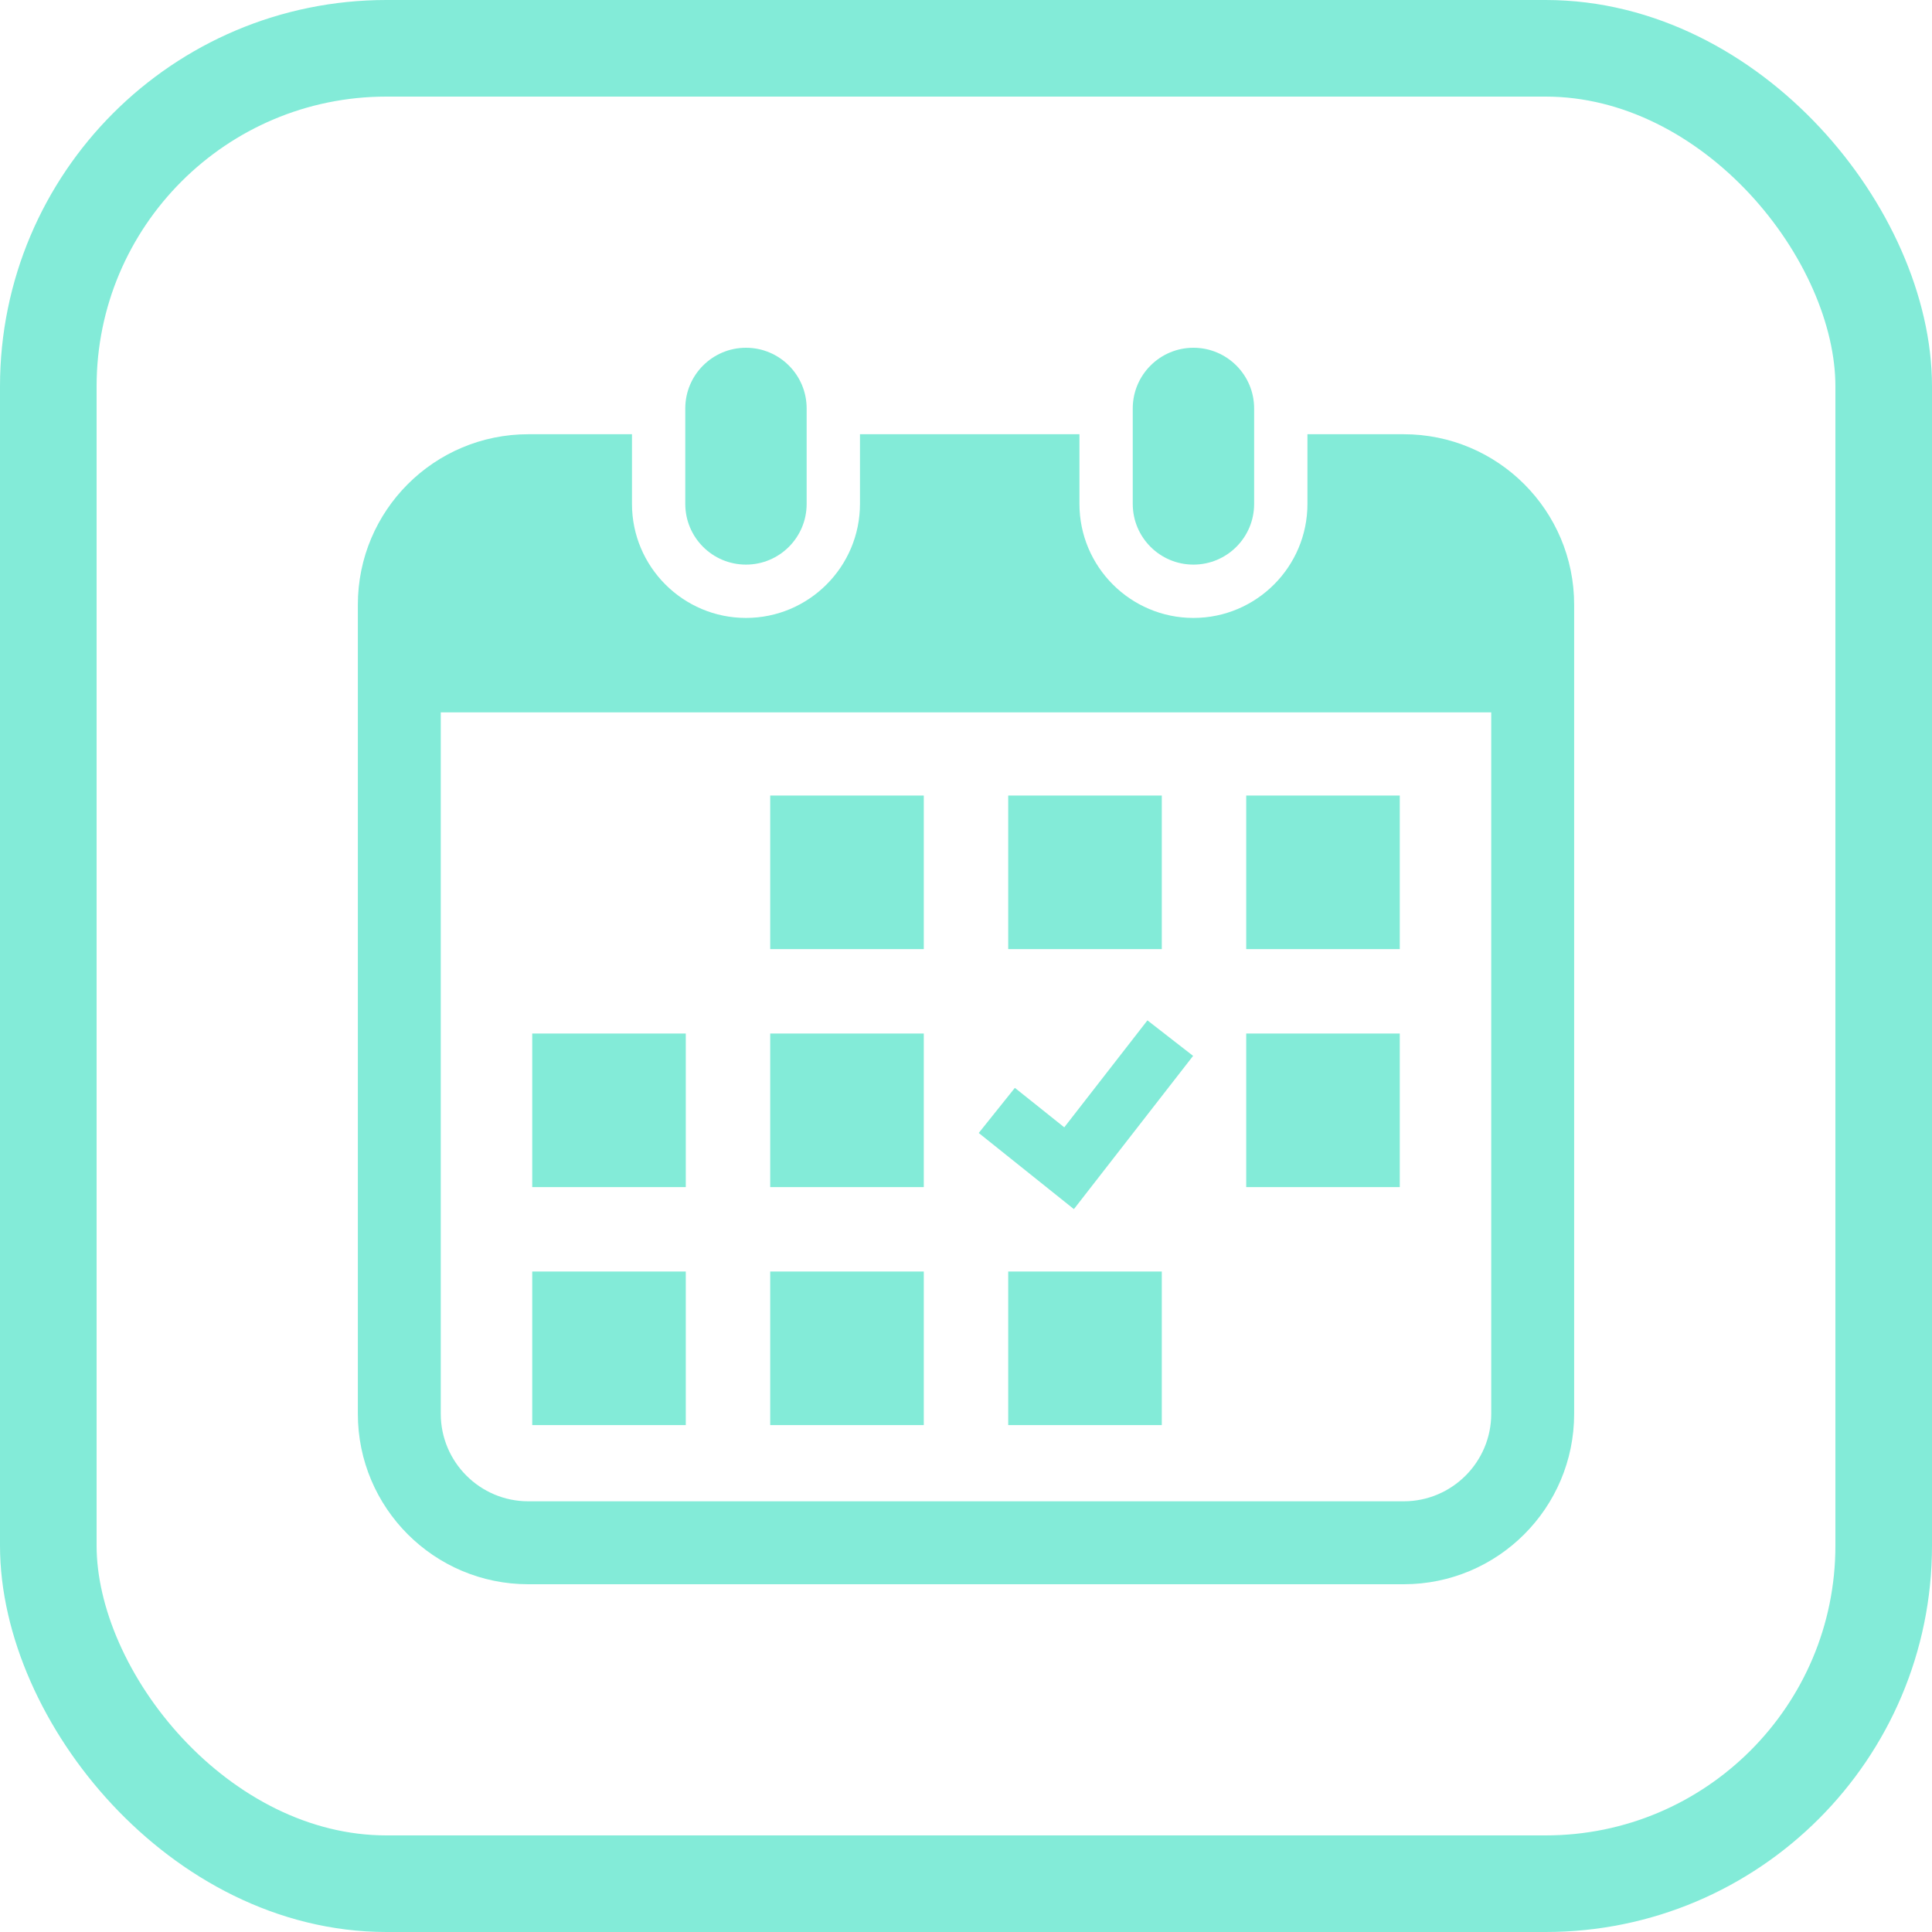 <svg width="100" height="100" viewBox="0 0 100 100" fill="none" xmlns="http://www.w3.org/2000/svg">
<rect x="2.5" y="2.5" width="95" height="95" rx="17.5" stroke="#83EBD8" stroke-width="5"/>
<g clip-path="url(#clip0_53_55)">
<path d="M38.612 29.224C40.346 29.224 41.752 27.819 41.752 26.082V21.14C41.752 19.407 40.346 18 38.612 18C36.877 18 35.47 19.407 35.47 21.14V26.082C35.47 27.819 36.877 29.224 38.612 29.224Z" fill="#83EBD8"/>
<path d="M61.773 29.224C63.506 29.224 64.914 27.819 64.914 26.082V21.14C64.914 19.407 63.506 18 61.773 18C60.039 18 58.631 19.407 58.631 21.14V26.082C58.631 27.819 60.039 29.224 61.773 29.224Z" fill="#83EBD8"/>
<path d="M72.656 22.476H67.673V26.082C67.673 29.337 65.027 31.984 61.773 31.984C58.519 31.984 55.872 29.337 55.872 26.082V22.476H44.512V26.082C44.512 29.337 41.864 31.984 38.612 31.984C35.358 31.984 32.711 29.337 32.711 26.082V22.476H27.344C22.472 22.476 18.522 26.426 18.522 31.298V73.178C18.522 78.05 22.472 82 27.344 82H72.656C77.528 82 81.478 78.05 81.478 73.178V31.298C81.478 26.426 77.528 22.476 72.656 22.476ZM77.186 73.178C77.186 75.675 75.153 77.707 72.656 77.707H27.344C24.846 77.707 22.814 75.675 22.814 73.178V36.873H77.186V73.178Z" fill="#83EBD8"/>
<path d="M47.815 65.814H39.866V73.763H47.815V65.814Z" fill="#83EBD8"/>
<path d="M47.815 53.495H39.866V61.444H47.815V53.495Z" fill="#83EBD8"/>
<path d="M35.496 65.814H27.548V73.763H35.496V65.814Z" fill="#83EBD8"/>
<path d="M35.496 53.495H27.548V61.444H35.496V53.495Z" fill="#83EBD8"/>
<path d="M72.452 41.177H64.504V49.125H72.452V41.177Z" fill="#83EBD8"/>
<path d="M60.134 41.177H52.185V49.125H60.134V41.177Z" fill="#83EBD8"/>
<path d="M61.755 54.652L59.391 52.814L55.086 58.351L52.53 56.307L50.659 58.643L55.585 62.584L61.755 54.652Z" fill="#83EBD8"/>
<path d="M72.452 53.495H64.504V61.444H72.452V53.495Z" fill="#83EBD8"/>
<path d="M60.134 65.814H52.185V73.763H60.134V65.814Z" fill="#83EBD8"/>
<path d="M47.815 41.177H39.866V49.125H47.815V41.177Z" fill="#83EBD8"/>
</g>
<defs>
<clipPath id="clip0_53_55">
<rect width="64" height="64" fill="white" transform="translate(18 18)"/>
</clipPath>
</defs>
</svg>
